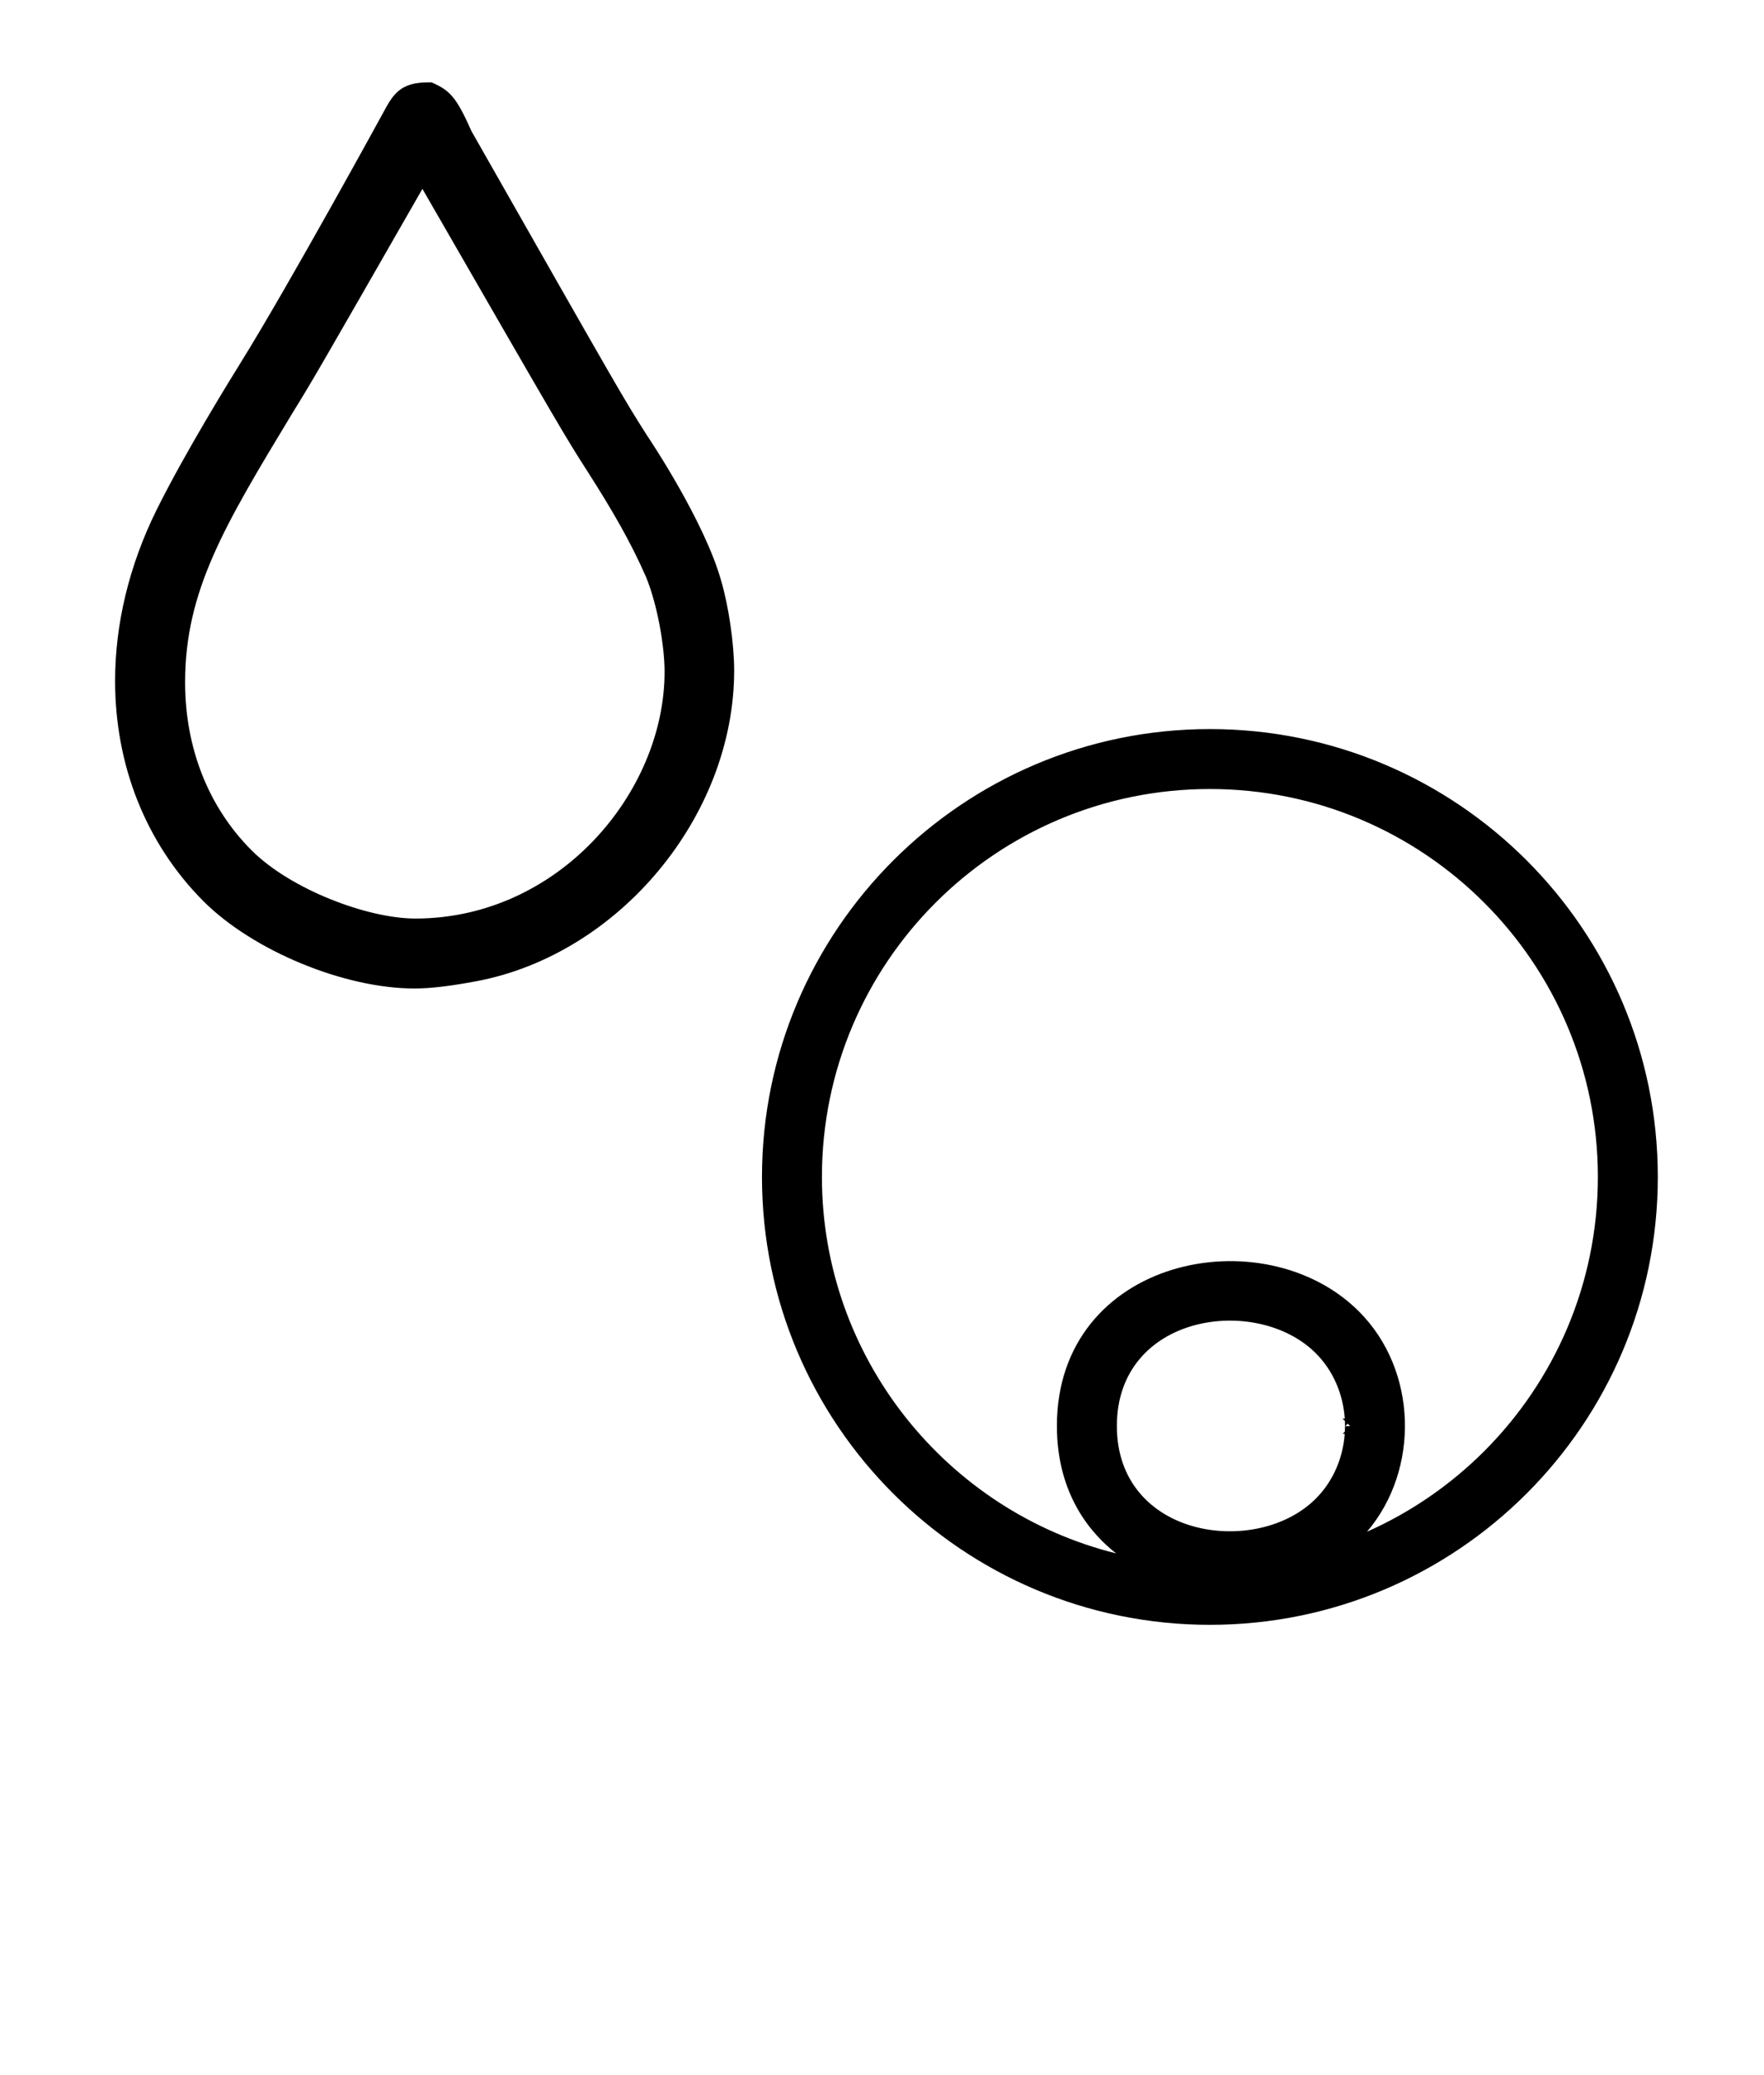 <?xml version="1.0" standalone="no"?>
<!DOCTYPE svg PUBLIC "-//W3C//DTD SVG 1.1//EN" "http://www.w3.org/Graphics/SVG/1.1/DTD/svg11.dtd" >
<svg xmlns="http://www.w3.org/2000/svg" xmlns:xlink="http://www.w3.org/1999/xlink" version="1.1" viewBox="-10 0 850 1000">
  <g transform="matrix(1 0 0 -1 0 800)">
   <path fill="currentColor"
d="M759.945 232.828c0 103.192 -83.759 186.946 -186.945 186.946c-103.19 0 -186.946 -83.758 -186.946 -186.946c0 -86.987 59.96 -161.056 141.774 -181.413c-12.102 9.436 -28.55 28.343 -28.55 61.415
c-0.001 81.011 99.474 101.256 145.528 55.202c28.417 -28.417 29.325 -76.337 3.889 -106.173c21.184 9.402 40.304 22.63 56.471 38.797c33.842 33.841 54.779 80.581 54.779 132.172zM788.831 232.832
c0 -119.157 -96.7 -215.832 -215.831 -215.832c-119.138 0 -215.832 96.682 -215.832 215.832c0 119.011 96.824 215.83 215.832 215.83c119.151 0 215.831 -96.691 215.831 -215.83zM638.238 112.732l2.343 0.042l0.009 0.009l-1.193 1.148
l-1.163 -1.194c0.002 0 0.003 -0.005 0.005 -0.005zM638.05 115.229l-1.176 1.132l1.11 0.014c-0.785 11.627 -5.448 22.992 -13.983 31.526c-28.505 28.506 -95.834 18.939 -95.834 -35.092
c0.018 -53.992 67.311 -63.556 95.832 -35.034c8.475 8.474 13.128 19.727 13.967 31.255c-0.576 -0.007 -0.98 -0.011 -1.001 -0.011l1.069 1.11c0.088 1.698 0.093 3.4 0.016 5.1zM45.459 471.842
c0 27.288 6.674 55.569 20.093 82.642c13.9 27.982 36.055 63.712 40.416 70.733c23.157 37.285 68.001 119.2 68.654 120.422c4.872 9.13 8.352 14.668 21.751 14.668h1.579c8.739 -3.832 11.895 -6.936 19.242 -23.528
c72.904 -128.208 72.904 -128.208 84.426 -146.397c2.705 -3.982 27.907 -42.08 35.815 -70.029c3.663 -12.32 6.329 -30.615 6.329 -43.467c0 -70.261 -55.585 -136.786 -124.105 -149.717c-12.219 -2.306 -22.059 -3.523 -29.971 -3.523
c-33.786 0 -77.643 18.132 -101.57 41.965c-28.269 28.359 -42.66 66.207 -42.66 106.231zM190.127 357.353c68.861 0 120.105 60.559 120.105 118.931c0 12.233 -3.376 32.035 -8.887 45.561c-7.485 17.09 -16.47 32.54 -28.163 50.827
c-11.389 17.814 -11.389 17.814 -79.638 136.315c-52.203 -91.109 -52.332 -91.33 -63.154 -108.916c-32.257 -53.387 -51.195 -84.882 -51.195 -128.85c0 -31.322 10.994 -59.956 32.079 -81.041c18.751 -18.751 55.771 -32.827 78.852 -32.827z
" />
  </g>

</svg>
